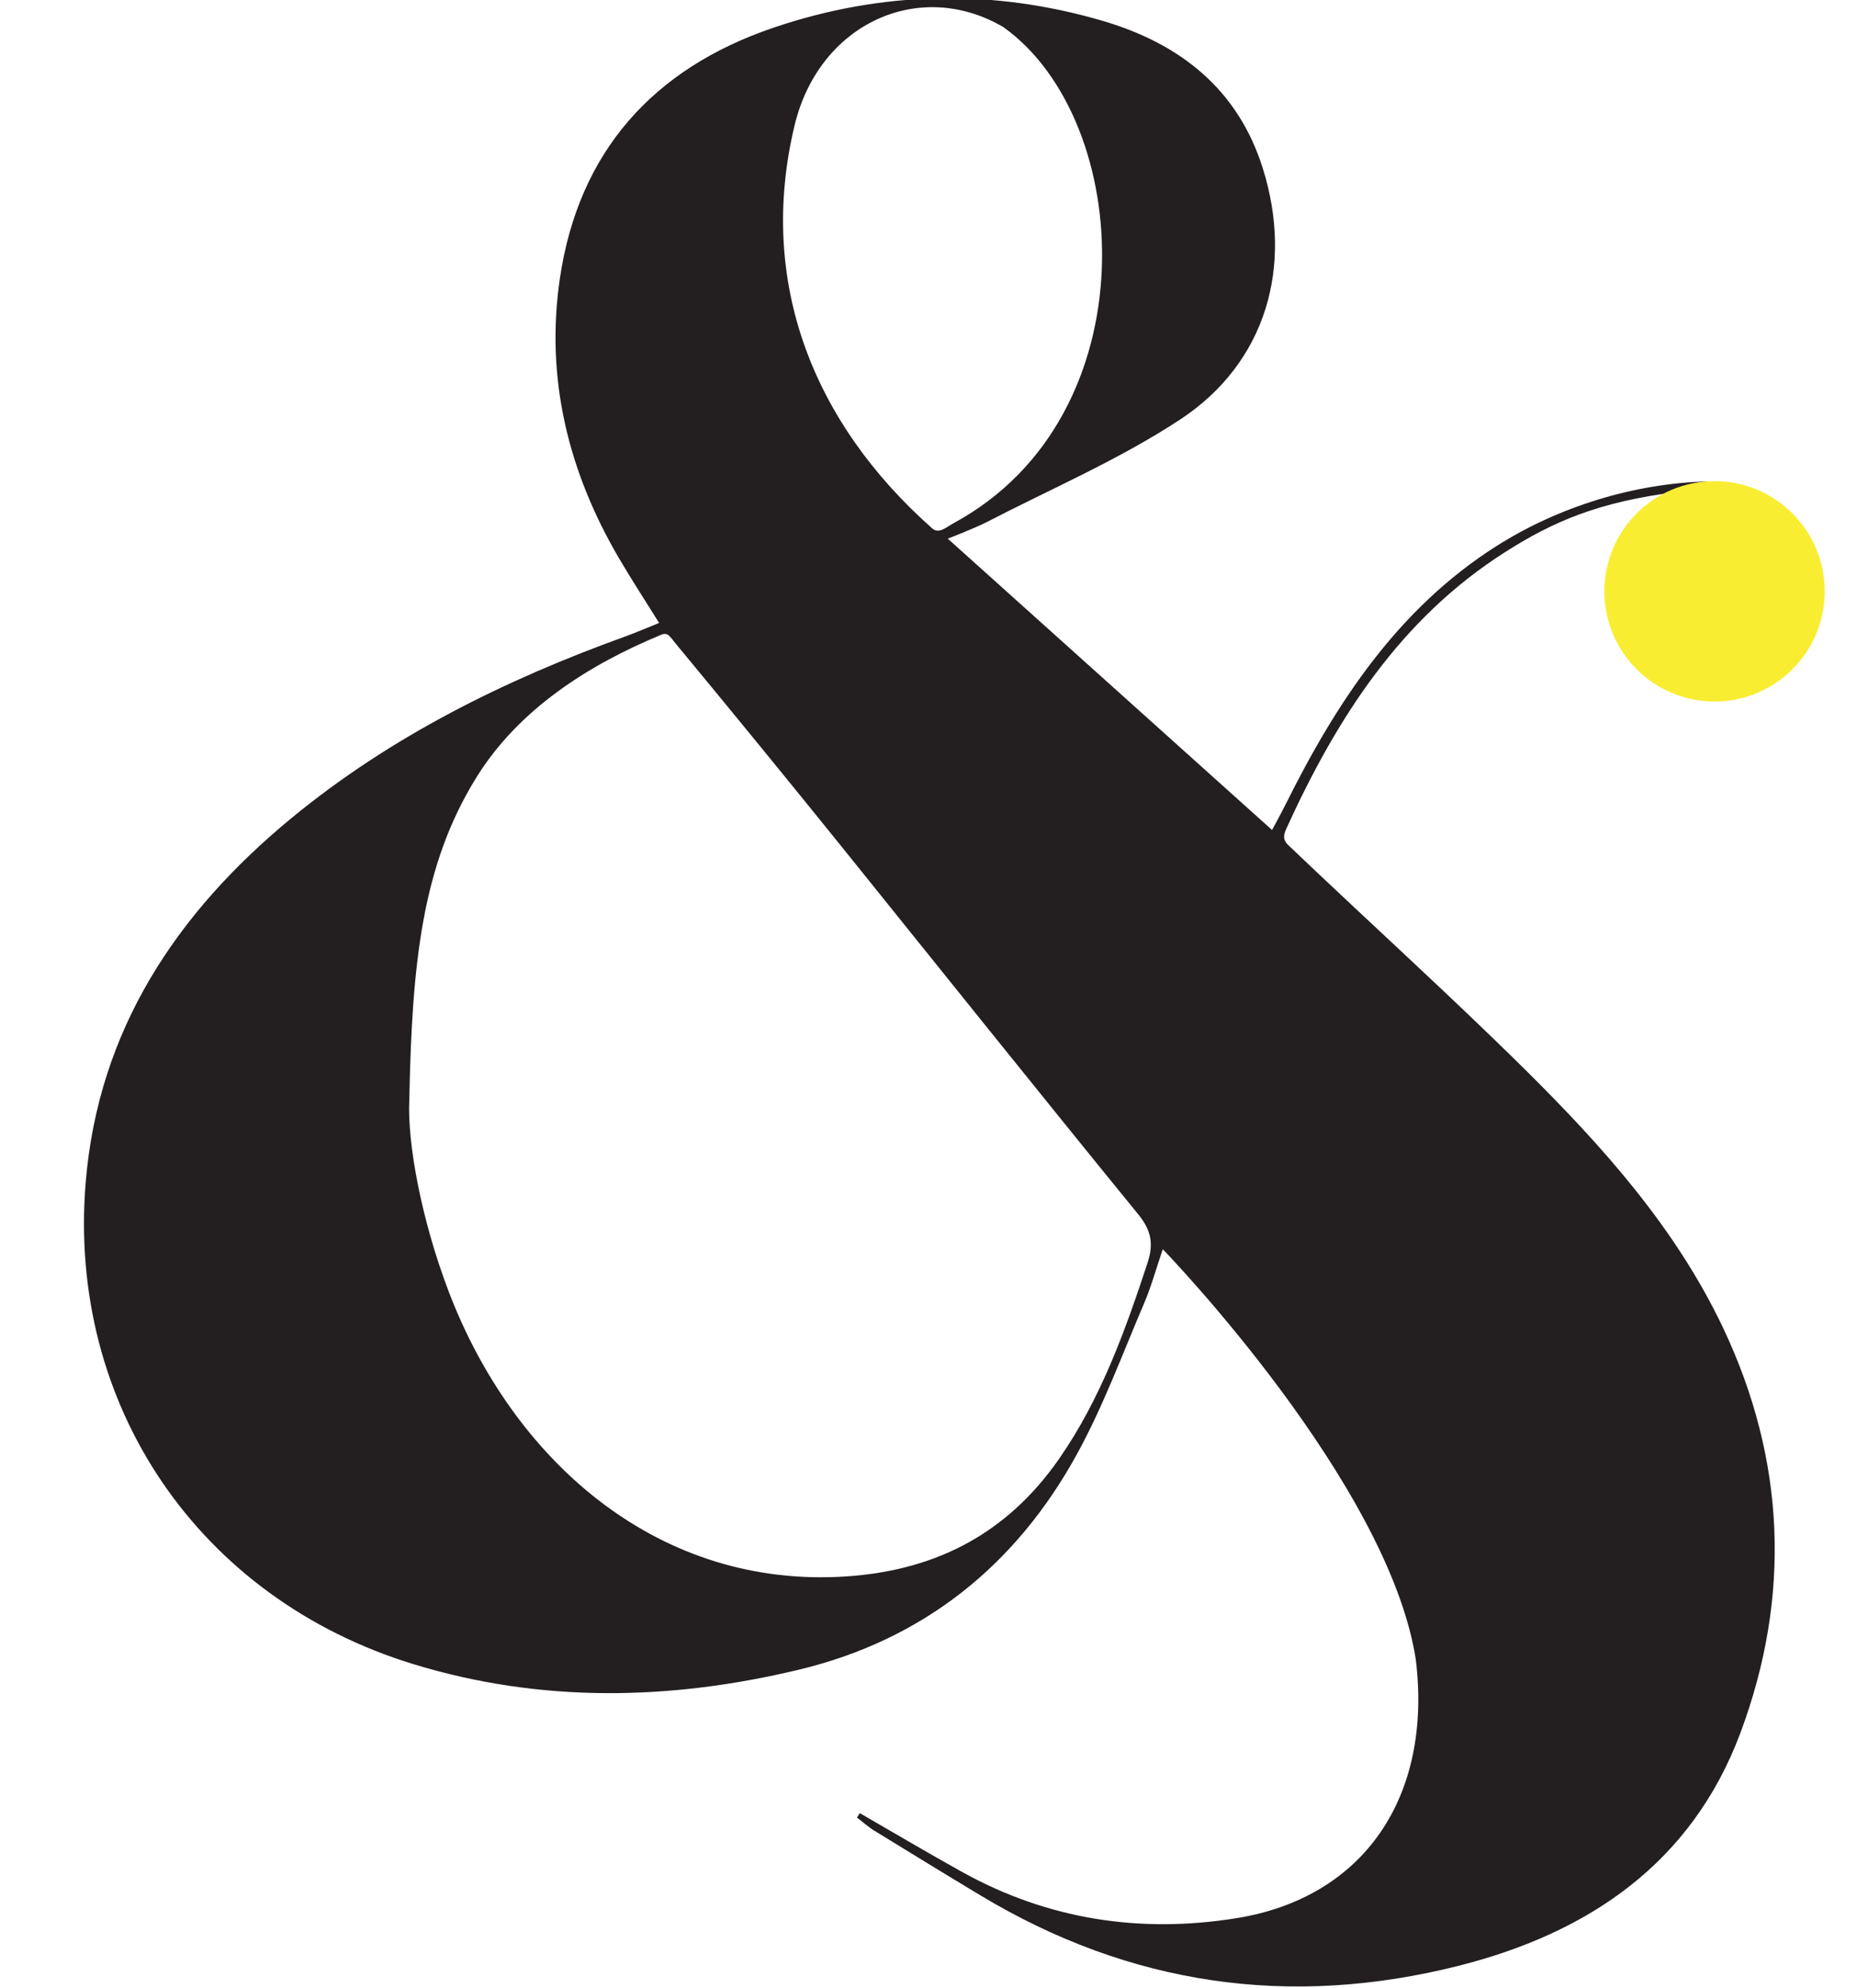 <?xml version="1.0" encoding="utf-8"?>
<!-- Generator: Adobe Illustrator 24.1.2, SVG Export Plug-In . SVG Version: 6.00 Build 0)  -->
<svg version="1.1" id="Layer_1" xmlns="http://www.w3.org/2000/svg" xmlns:xlink="http://www.w3.org/1999/xlink" x="0px" y="0px"
	 viewBox="0 0 349.72 374.38" style="enable-background:new 0 0 349.72 374.38;" xml:space="preserve">
<style type="text/css">
	.st0{fill:#231F20;}
	.st1{fill:#F9ED32;}
</style>
<g>
	<g>
		<path class="st0" d="M315.92,92.62c-14.95,1.88-23.52,5.63-32.56,11.4c-19.62,12.51-31.57,31.16-40.98,51.73
			c-0.55,1.2-0.99,2.22,0.26,3.41c14.22,13.58,30.64,28.45,44.61,42.28c14.59,14.45,28.33,29.79,37.24,48.58
			c11.78,24.84,12.86,50.55,3.3,76.21c-9.17,24.6-28.64,37.78-53.22,43.96c-31.7,7.97-61.77,3.64-89.89-13.27
			c-6.71-4.03-13.38-8.12-20.05-12.22c-1.15-0.71-2.16-1.63-3.24-2.45c0.16-0.28,0.35-0.55,0.54-0.83
			c6.41,3.69,12.77,7.47,19.24,11.06c16.2,9,33.61,11.63,51.71,8.71c23.99-3.87,36.94-22.87,33.74-48.78
			c-5.2-33.15-46.87-76.41-47.64-77.18c-1.18,3.45-2.2,7.12-3.54,10.24c-4.05,9.47-7.63,19.22-12.56,28.23
			c-11.52,21.06-29.01,35.1-52.5,40.72c-24.18,5.79-48.49,6.29-72.52-1.06c-40.35-12.35-65.21-48.72-61.72-90.76
			c2.38-28.65,17.09-50.71,38.74-68.54c18.73-15.42,40.18-26.02,62.89-34.22c2-0.72,3.95-1.57,6.36-2.54
			c-2.67-4.28-5.2-8.15-7.53-12.13c-9.59-16.33-13.93-33.97-11.16-52.75c3.52-23.85,17.57-39.5,40.15-47.18
			c20.4-6.94,41.25-7.39,61.94-1.35c14.47,4.23,25.56,12.7,30.3,27.85c5.78,18.45,0.6,36.57-15.51,47.21
			c-11.44,7.55-24.25,13.02-36.49,19.36c-2.17,1.12-7.34,3.12-7.34,3.12l61.07,54.86c0,0,1.77-3.25,2.54-4.8
			c9.55-19.18,21.1-36.8,39.6-48.59c11.8-7.52,26.09-11.89,39.88-12.25 M77.08,207.15c-0.38,7.84,2.15,22.21,7.41,36.02
			c11.99,31.46,38.63,55.3,73.28,53.76c17.72-0.79,31.72-7.79,41.82-22.43c7.75-11.23,12.31-23.89,16.53-36.73
			c1.16-3.54,0.7-6.08-1.72-9.06c-18.73-22.98-37.25-46.13-55.85-69.22c-9.93-12.32-21.12-26.01-31.21-38.19
			c-1.19-1.44-1.54-2.3-2.81-1.78c-13.61,5.63-26.86,14-34.84,26.91C79.47,162.94,77.59,181.35,77.08,207.15z M188.95,5.1
			c-15.78-9.26-34.7-0.71-39.31,18.51c-7.04,29.37,3.41,55.95,25.9,75.87c1.29,1.14,2.61-0.19,4.14-1.02
			C216.73,78.32,213.7,22.72,188.95,5.1z"/>
	</g>
</g>
<circle class="st1" cx="322.89" cy="111.35" r="20.75"/>
</svg>
